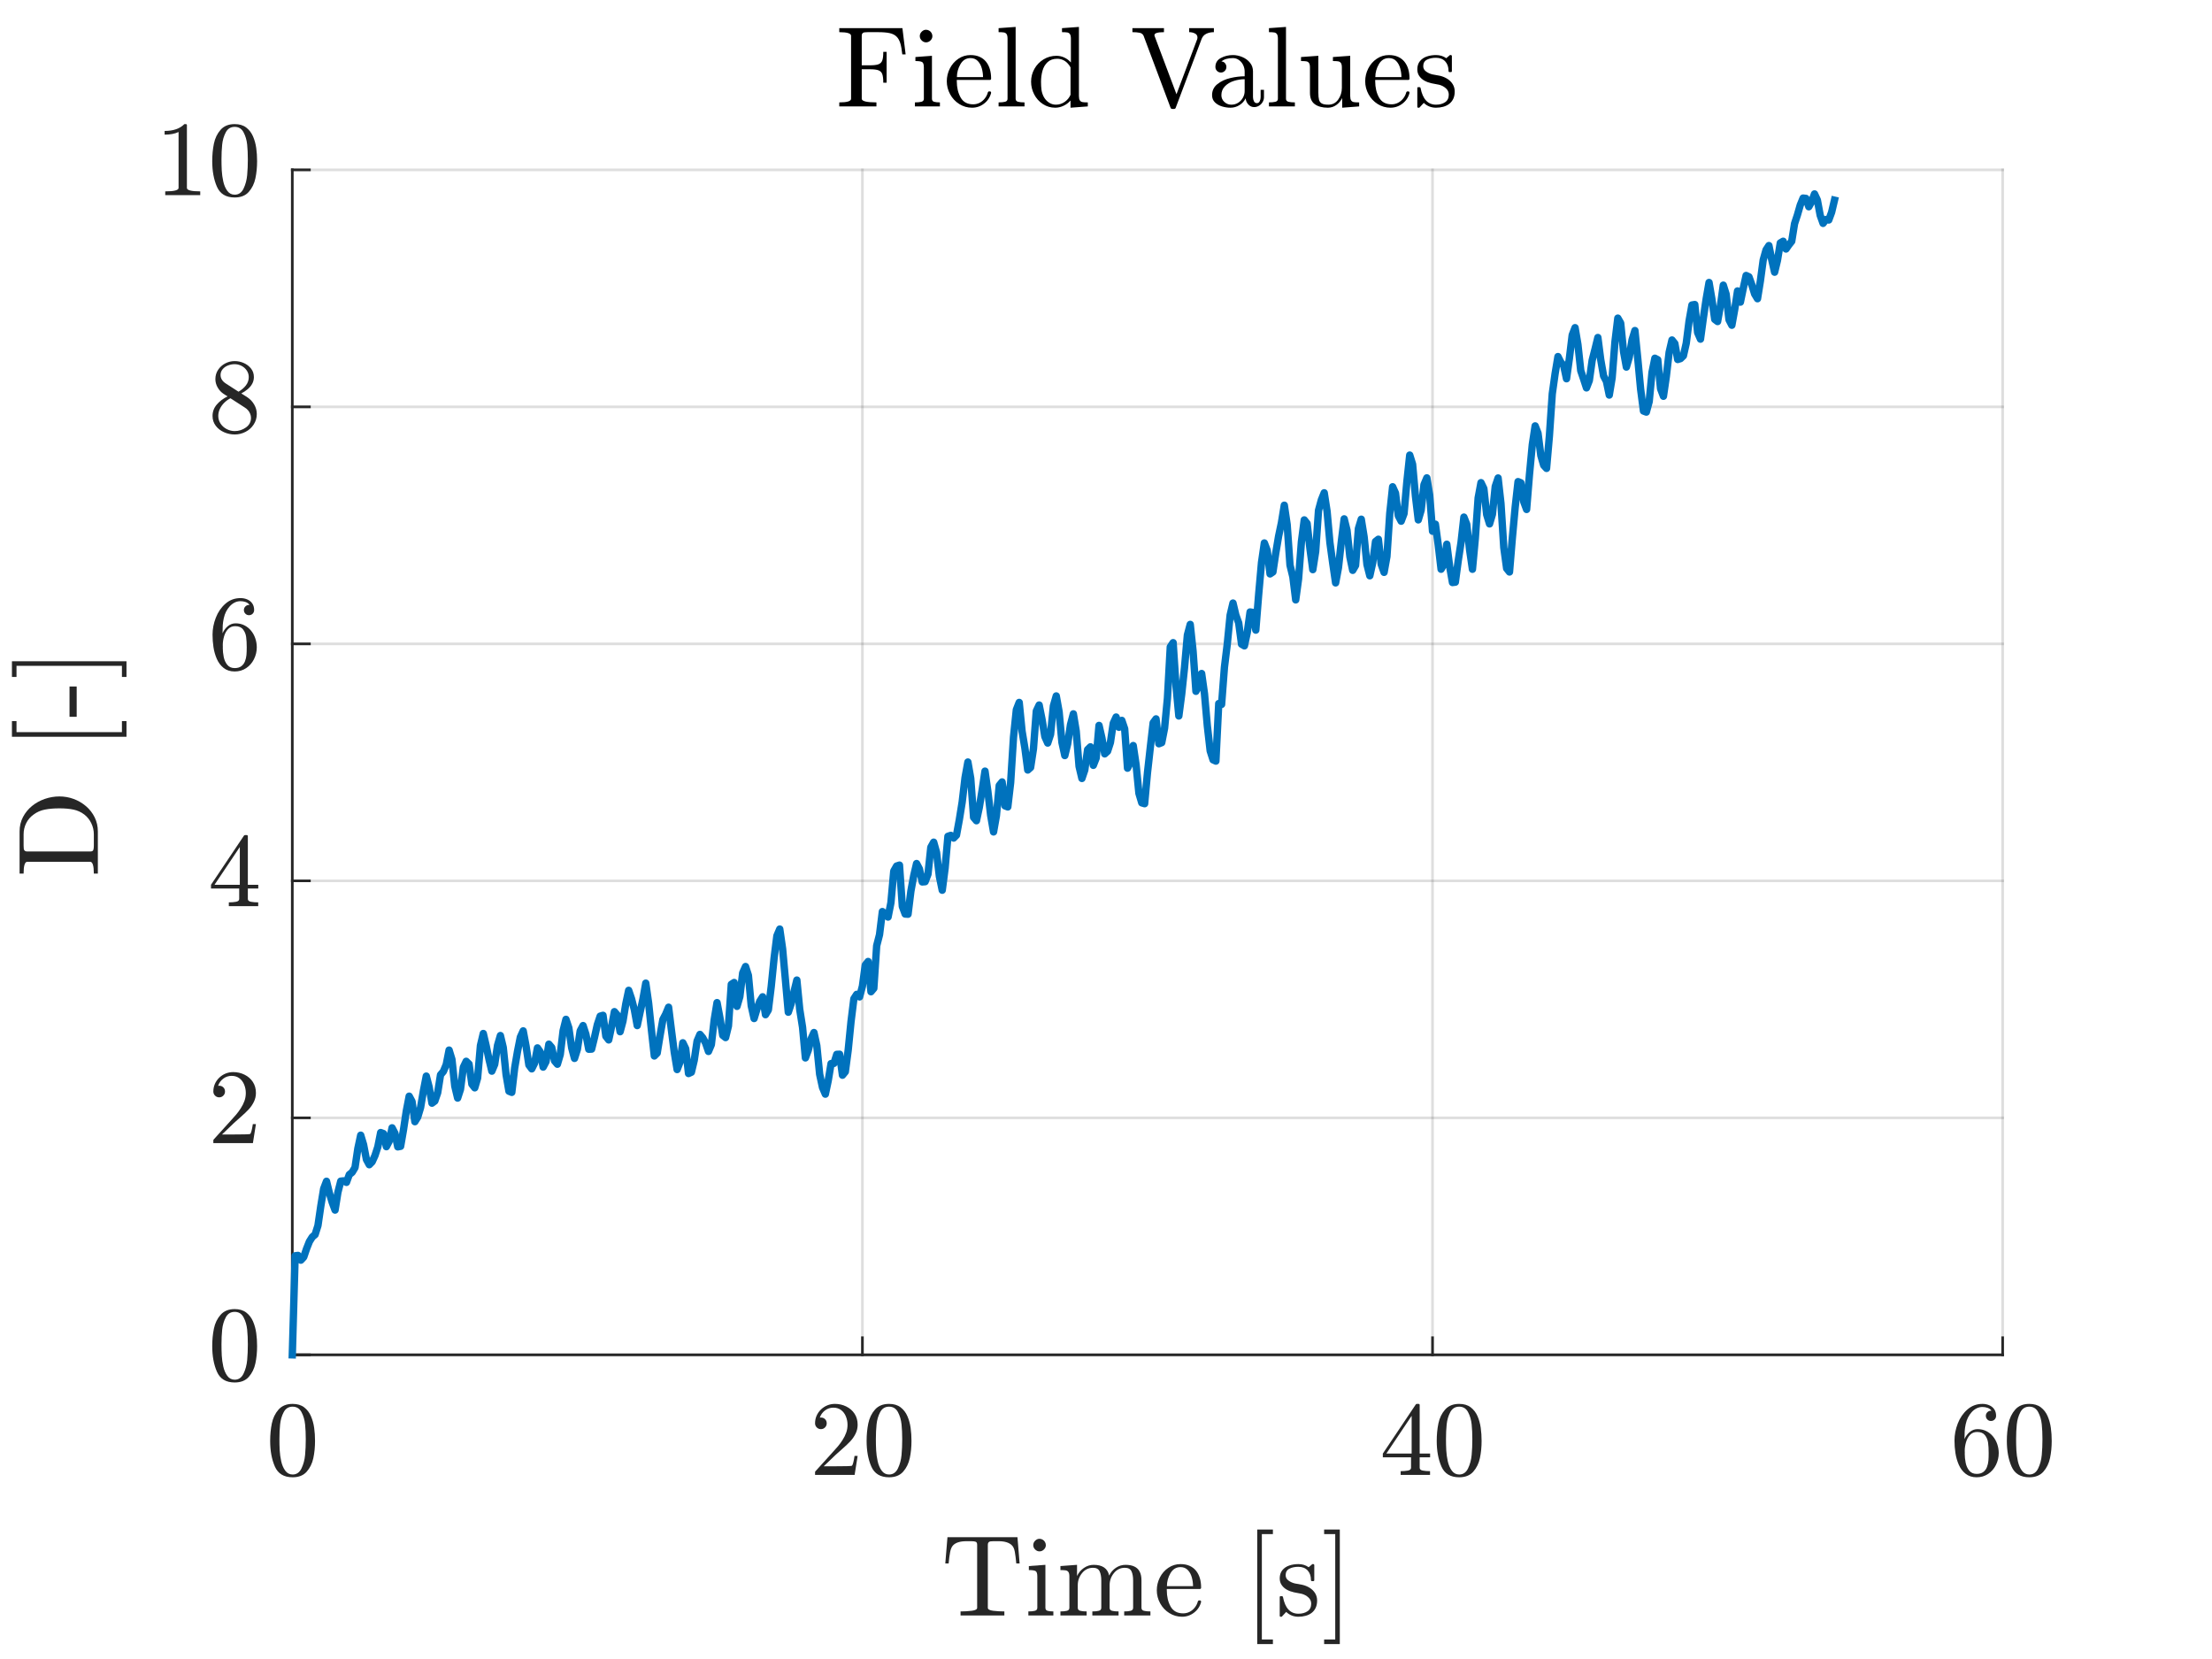 <?xml version="1.0"?>
<!DOCTYPE svg PUBLIC '-//W3C//DTD SVG 1.0//EN'
          'http://www.w3.org/TR/2001/REC-SVG-20010904/DTD/svg10.dtd'>
<svg xmlns:xlink="http://www.w3.org/1999/xlink" style="fill-opacity:1; color-rendering:auto; color-interpolation:auto; text-rendering:auto; stroke:black; stroke-linecap:square; stroke-miterlimit:10; shape-rendering:auto; stroke-opacity:1; fill:black; stroke-dasharray:none; font-weight:normal; stroke-width:1; font-family:'Dialog'; font-style:normal; stroke-linejoin:miter; font-size:12px; stroke-dashoffset:0; image-rendering:auto;" width="560" height="420" xmlns="http://www.w3.org/2000/svg"
><rect width="100%" height="100%" fill="#808080" stroke="none"/><!--Generated by the Batik Graphics2D SVG Generator--><defs id="genericDefs"
  /><g
  ><defs id="defs1"
    ><clipPath clipPathUnits="userSpaceOnUse" id="clipPath1"
      ><path d="M0 0 L560 0 L560 420 L0 420 L0 0 Z"
      /></clipPath
    ></defs
    ><g style="fill:white; stroke:white;"
    ><rect x="0" y="0" width="560" style="clip-path:url(#clipPath1); stroke:none;" height="420"
    /></g
    ><g style="fill:white; text-rendering:optimizeSpeed; color-rendering:optimizeSpeed; image-rendering:optimizeSpeed; shape-rendering:crispEdges; stroke:white; color-interpolation:sRGB;"
    ><rect x="0" width="560" height="420" y="0" style="stroke:none;"
      /><path style="stroke:none;" d="M74 343 L507 343 L507 43 L74 43 Z"
    /></g
    ><g style="stroke-linecap:butt; fill-opacity:0.149; fill:rgb(38,38,38); text-rendering:geometricPrecision; image-rendering:optimizeQuality; color-rendering:optimizeQuality; stroke-linejoin:round; stroke:rgb(38,38,38); color-interpolation:linearRGB; stroke-width:0.667; stroke-opacity:0.149;"
    ><line y2="43" style="fill:none;" x1="74" x2="74" y1="343"
      /><line y2="43" style="fill:none;" x1="218.333" x2="218.333" y1="343"
      /><line y2="43" style="fill:none;" x1="362.667" x2="362.667" y1="343"
      /><line y2="43" style="fill:none;" x1="507" x2="507" y1="343"
      /><line y2="343" style="fill:none;" x1="507" x2="74" y1="343"
      /><line y2="283" style="fill:none;" x1="507" x2="74" y1="283"
      /><line y2="223" style="fill:none;" x1="507" x2="74" y1="223"
      /><line y2="163" style="fill:none;" x1="507" x2="74" y1="163"
      /><line y2="103" style="fill:none;" x1="507" x2="74" y1="103"
      /><line y2="43" style="fill:none;" x1="507" x2="74" y1="43"
      /><line x1="74" x2="507" y1="343" style="stroke-linecap:square; fill-opacity:1; fill:none; stroke-opacity:1;" y2="343"
      /><line x1="74" x2="74" y1="343" style="stroke-linecap:square; fill-opacity:1; fill:none; stroke-opacity:1;" y2="338.67"
      /><line x1="218.333" x2="218.333" y1="343" style="stroke-linecap:square; fill-opacity:1; fill:none; stroke-opacity:1;" y2="338.67"
      /><line x1="362.667" x2="362.667" y1="343" style="stroke-linecap:square; fill-opacity:1; fill:none; stroke-opacity:1;" y2="338.67"
      /><line x1="507" x2="507" y1="343" style="stroke-linecap:square; fill-opacity:1; fill:none; stroke-opacity:1;" y2="338.67"
    /></g
    ><g transform="translate(74,351)" style="font-size:26.667px; fill:rgb(38,38,38); text-rendering:geometricPrecision; image-rendering:optimizeQuality; color-rendering:optimizeQuality; font-family:'mwa_cmr10'; stroke:rgb(38,38,38); color-interpolation:linearRGB;"
    ><path style="stroke:none;" d="M0.083 22.994 Q-3.229 22.994 -4.417 20.267 Q-5.604 17.541 -5.604 13.79 Q-5.604 11.447 -5.182 9.377 Q-4.76 7.306 -3.487 5.861 Q-2.213 4.415 0.083 4.415 Q1.865 4.415 2.997 5.283 Q4.13 6.15 4.724 7.533 Q5.318 8.915 5.537 10.486 Q5.755 12.056 5.755 13.79 Q5.755 16.119 5.325 18.142 Q4.896 20.166 3.646 21.58 Q2.396 22.994 0.083 22.994 ZM0.083 22.291 Q1.583 22.291 2.325 20.752 Q3.068 19.212 3.24 17.337 Q3.412 15.462 3.412 13.353 Q3.412 11.322 3.24 9.611 Q3.068 7.9 2.333 6.509 Q1.599 5.119 0.083 5.119 Q-1.448 5.119 -2.182 6.517 Q-2.917 7.915 -3.088 9.619 Q-3.26 11.322 -3.26 13.353 Q-3.26 14.853 -3.19 16.189 Q-3.12 17.525 -2.807 18.939 Q-2.495 20.353 -1.784 21.322 Q-1.073 22.291 0.083 22.291 Z"
    /></g
    ><g transform="translate(218.333,351)" style="font-size:26.667px; fill:rgb(38,38,38); text-rendering:geometricPrecision; image-rendering:optimizeQuality; color-rendering:optimizeQuality; font-family:'mwa_cmr10'; stroke:rgb(38,38,38); color-interpolation:linearRGB;"
    ><path style="stroke:none;" d="M-11.99 22.4 L-11.99 21.681 Q-11.99 21.603 -11.943 21.525 L-7.74 16.884 Q-6.787 15.853 -6.201 15.158 Q-5.615 14.462 -5.029 13.556 Q-4.443 12.65 -4.107 11.705 Q-3.771 10.759 -3.771 9.697 Q-3.771 8.603 -4.185 7.587 Q-4.599 6.572 -5.404 5.97 Q-6.208 5.369 -7.365 5.369 Q-8.537 5.369 -9.474 6.072 Q-10.412 6.775 -10.787 7.9 Q-10.677 7.869 -10.505 7.869 Q-9.896 7.869 -9.466 8.275 Q-9.037 8.681 -9.037 9.337 Q-9.037 9.947 -9.466 10.377 Q-9.896 10.806 -10.505 10.806 Q-11.13 10.806 -11.56 10.369 Q-11.99 9.931 -11.99 9.337 Q-11.99 8.322 -11.607 7.431 Q-11.224 6.54 -10.505 5.845 Q-9.787 5.15 -8.88 4.783 Q-7.974 4.415 -6.958 4.415 Q-5.427 4.415 -4.091 5.072 Q-2.755 5.728 -1.982 6.915 Q-1.208 8.103 -1.208 9.697 Q-1.208 10.884 -1.724 11.939 Q-2.24 12.994 -3.037 13.853 Q-3.833 14.712 -5.091 15.806 Q-6.349 16.9 -6.74 17.275 L-9.802 20.212 L-7.208 20.212 Q-5.287 20.212 -4.005 20.181 Q-2.724 20.15 -2.646 20.072 Q-2.318 19.744 -1.99 17.587 L-1.208 17.587 L-1.974 22.4 L-11.99 22.4 Z"
      /><path style="stroke:none;" d="M6.75 22.994 Q3.438 22.994 2.25 20.267 Q1.062 17.541 1.062 13.79 Q1.062 11.447 1.484 9.377 Q1.906 7.306 3.18 5.861 Q4.453 4.415 6.75 4.415 Q8.531 4.415 9.664 5.283 Q10.797 6.15 11.391 7.533 Q11.984 8.915 12.203 10.486 Q12.422 12.056 12.422 13.79 Q12.422 16.119 11.992 18.142 Q11.562 20.166 10.312 21.58 Q9.062 22.994 6.75 22.994 ZM6.75 22.291 Q8.25 22.291 8.992 20.752 Q9.734 19.212 9.906 17.337 Q10.078 15.462 10.078 13.353 Q10.078 11.322 9.906 9.611 Q9.734 7.9 9 6.509 Q8.266 5.119 6.75 5.119 Q5.219 5.119 4.484 6.517 Q3.75 7.915 3.578 9.619 Q3.406 11.322 3.406 13.353 Q3.406 14.853 3.477 16.189 Q3.547 17.525 3.859 18.939 Q4.172 20.353 4.883 21.322 Q5.594 22.291 6.75 22.291 Z"
    /></g
    ><g transform="translate(362.667,351)" style="font-size:26.667px; fill:rgb(38,38,38); text-rendering:geometricPrecision; image-rendering:optimizeQuality; color-rendering:optimizeQuality; font-family:'mwa_cmr10'; stroke:rgb(38,38,38); color-interpolation:linearRGB;"
    ><path style="stroke:none;" d="M-12.583 17.947 L-12.583 16.994 L-4.24 4.556 Q-4.146 4.415 -3.958 4.415 L-3.568 4.415 Q-3.255 4.415 -3.255 4.728 L-3.255 16.994 L-0.615 16.994 L-0.615 17.947 L-3.255 17.947 L-3.255 20.587 Q-3.255 21.15 -2.466 21.298 Q-1.677 21.447 -0.63 21.447 L-0.63 22.4 L-8.068 22.4 L-8.068 21.447 Q-7.037 21.447 -6.24 21.298 Q-5.443 21.15 -5.443 20.587 L-5.443 17.947 L-12.583 17.947 ZM-11.693 16.994 L-5.287 16.994 L-5.287 7.431 L-11.693 16.994 Z"
      /><path style="stroke:none;" d="M6.75 22.994 Q3.438 22.994 2.25 20.267 Q1.062 17.541 1.062 13.79 Q1.062 11.447 1.484 9.377 Q1.906 7.306 3.18 5.861 Q4.453 4.415 6.75 4.415 Q8.531 4.415 9.664 5.283 Q10.797 6.15 11.391 7.533 Q11.984 8.915 12.203 10.486 Q12.422 12.056 12.422 13.79 Q12.422 16.119 11.992 18.142 Q11.562 20.166 10.312 21.58 Q9.062 22.994 6.75 22.994 ZM6.75 22.291 Q8.25 22.291 8.992 20.752 Q9.734 19.212 9.906 17.337 Q10.078 15.462 10.078 13.353 Q10.078 11.322 9.906 9.611 Q9.734 7.9 9 6.509 Q8.266 5.119 6.75 5.119 Q5.219 5.119 4.484 6.517 Q3.75 7.915 3.578 9.619 Q3.406 11.322 3.406 13.353 Q3.406 14.853 3.477 16.189 Q3.547 17.525 3.859 18.939 Q4.172 20.353 4.883 21.322 Q5.594 22.291 6.75 22.291 Z"
    /></g
    ><g transform="translate(507,351)" style="font-size:26.667px; fill:rgb(38,38,38); text-rendering:geometricPrecision; image-rendering:optimizeQuality; color-rendering:optimizeQuality; font-family:'mwa_cmr10'; stroke:rgb(38,38,38); color-interpolation:linearRGB;"
    ><path style="stroke:none;" d="M-6.583 22.994 Q-8.255 22.994 -9.38 22.103 Q-10.505 21.212 -11.115 19.798 Q-11.724 18.384 -11.958 16.83 Q-12.193 15.275 -12.193 13.665 Q-12.193 11.54 -11.365 9.392 Q-10.537 7.244 -8.919 5.83 Q-7.302 4.415 -5.099 4.415 Q-4.177 4.415 -3.372 4.767 Q-2.568 5.119 -2.115 5.798 Q-1.661 6.478 -1.661 7.431 Q-1.661 7.994 -2.037 8.369 Q-2.412 8.744 -2.974 8.744 Q-3.505 8.744 -3.88 8.361 Q-4.255 7.978 -4.255 7.431 Q-4.255 6.915 -3.88 6.533 Q-3.505 6.15 -2.974 6.15 L-2.833 6.15 Q-3.162 5.65 -3.794 5.423 Q-4.427 5.197 -5.099 5.197 Q-5.912 5.197 -6.607 5.548 Q-7.302 5.9 -7.849 6.509 Q-8.396 7.119 -8.771 7.853 Q-9.146 8.587 -9.349 9.525 Q-9.552 10.462 -9.607 11.275 Q-9.662 12.087 -9.662 13.322 Q-9.177 12.228 -8.31 11.517 Q-7.443 10.806 -6.349 10.806 Q-5.146 10.806 -4.154 11.298 Q-3.162 11.79 -2.451 12.65 Q-1.74 13.509 -1.365 14.619 Q-0.99 15.728 -0.99 16.869 Q-0.99 18.447 -1.701 19.877 Q-2.412 21.306 -3.685 22.15 Q-4.958 22.994 -6.583 22.994 ZM-6.583 22.134 Q-5.537 22.134 -4.904 21.658 Q-4.271 21.181 -3.974 20.4 Q-3.677 19.619 -3.607 18.822 Q-3.537 18.025 -3.537 16.869 Q-3.537 15.337 -3.685 14.252 Q-3.833 13.165 -4.474 12.345 Q-5.115 11.525 -6.458 11.525 Q-7.552 11.525 -8.255 12.259 Q-8.958 12.994 -9.279 14.127 Q-9.599 15.259 -9.599 16.291 Q-9.599 16.65 -9.583 16.837 Q-9.583 16.869 -9.583 16.9 Q-9.583 16.931 -9.599 16.962 Q-9.599 18.134 -9.365 19.314 Q-9.13 20.494 -8.458 21.314 Q-7.787 22.134 -6.583 22.134 Z"
      /><path style="stroke:none;" d="M6.75 22.994 Q3.438 22.994 2.25 20.267 Q1.062 17.541 1.062 13.79 Q1.062 11.447 1.484 9.377 Q1.906 7.306 3.18 5.861 Q4.453 4.415 6.75 4.415 Q8.531 4.415 9.664 5.283 Q10.797 6.15 11.391 7.533 Q11.984 8.915 12.203 10.486 Q12.422 12.056 12.422 13.79 Q12.422 16.119 11.992 18.142 Q11.562 20.166 10.312 21.58 Q9.062 22.994 6.75 22.994 ZM6.75 22.291 Q8.25 22.291 8.992 20.752 Q9.734 19.212 9.906 17.337 Q10.078 15.462 10.078 13.353 Q10.078 11.322 9.906 9.611 Q9.734 7.9 9 6.509 Q8.266 5.119 6.75 5.119 Q5.219 5.119 4.484 6.517 Q3.75 7.915 3.578 9.619 Q3.406 11.322 3.406 13.353 Q3.406 14.853 3.477 16.189 Q3.547 17.525 3.859 18.939 Q4.172 20.353 4.883 21.322 Q5.594 22.291 6.75 22.291 Z"
    /></g
    ><g transform="translate(290.5,384.333)" style="font-size:29.333px; fill:rgb(38,38,38); text-rendering:geometricPrecision; image-rendering:optimizeQuality; color-rendering:optimizeQuality; font-family:'mwa_cmr10'; stroke:rgb(38,38,38); color-interpolation:linearRGB;"
    ><path style="stroke:none;" d="M-47.323 24.64 L-47.323 23.624 Q-45.87 23.624 -44.495 23.46 Q-43.12 23.296 -43.12 22.702 L-43.12 6.765 Q-43.12 6.14 -43.472 5.992 Q-43.823 5.843 -44.605 5.843 L-45.808 5.843 Q-48.214 5.843 -49.214 6.89 Q-49.73 7.421 -49.956 8.577 Q-50.183 9.734 -50.339 11.468 L-51.183 11.468 L-50.636 4.827 L-32.917 4.827 L-32.37 11.468 L-33.214 11.468 Q-33.386 9.609 -33.589 8.507 Q-33.792 7.405 -34.323 6.89 Q-35.355 5.843 -37.73 5.843 L-38.948 5.843 Q-39.464 5.843 -39.761 5.89 Q-40.058 5.937 -40.237 6.14 Q-40.417 6.343 -40.417 6.765 L-40.417 22.702 Q-40.417 23.296 -39.042 23.46 Q-37.667 23.624 -36.23 23.624 L-36.23 24.64 L-47.323 24.64 Z"
      /><path style="stroke:none;" d="M-30.154 24.64 L-30.154 23.624 Q-29.154 23.624 -28.521 23.468 Q-27.888 23.312 -27.888 22.702 L-27.888 14.78 Q-27.888 13.671 -28.318 13.413 Q-28.748 13.155 -30.029 13.155 L-30.029 12.14 L-25.841 11.827 L-25.841 22.702 Q-25.841 23.312 -25.294 23.468 Q-24.748 23.624 -23.826 23.624 L-23.826 24.64 L-30.154 24.64 ZM-28.919 6.843 Q-28.919 6.202 -28.435 5.718 Q-27.951 5.234 -27.341 5.234 Q-26.919 5.234 -26.537 5.452 Q-26.154 5.671 -25.943 6.054 Q-25.732 6.437 -25.732 6.843 Q-25.732 7.468 -26.216 7.945 Q-26.701 8.421 -27.341 8.421 Q-27.951 8.421 -28.435 7.945 Q-28.919 7.468 -28.919 6.843 Z"
      /><path style="stroke:none;" d="M-22.037 24.64 L-22.037 23.624 Q-21.037 23.624 -20.404 23.468 Q-19.771 23.312 -19.771 22.702 L-19.771 14.78 Q-19.771 13.999 -20.006 13.655 Q-20.24 13.312 -20.678 13.234 Q-21.115 13.155 -22.037 13.155 L-22.037 12.14 L-17.834 11.827 L-17.834 14.655 Q-17.24 13.405 -16.099 12.617 Q-14.959 11.827 -13.615 11.827 Q-10.287 11.827 -9.693 14.546 Q-9.115 13.327 -7.998 12.577 Q-6.881 11.827 -5.553 11.827 Q-4.24 11.827 -3.334 12.249 Q-2.428 12.671 -1.974 13.546 Q-1.521 14.421 -1.521 15.734 L-1.521 22.702 Q-1.521 23.312 -0.881 23.468 Q-0.24 23.624 0.744 23.624 L0.744 24.64 L-5.896 24.64 L-5.896 23.624 Q-4.912 23.624 -4.271 23.468 Q-3.631 23.312 -3.631 22.702 L-3.631 15.812 Q-3.631 14.359 -4.045 13.468 Q-4.459 12.577 -5.74 12.577 Q-7.412 12.577 -8.498 13.921 Q-9.584 15.265 -9.584 16.984 L-9.584 22.702 Q-9.584 23.312 -8.951 23.468 Q-8.318 23.624 -7.318 23.624 L-7.318 24.64 L-13.959 24.64 L-13.959 23.624 Q-12.974 23.624 -12.334 23.468 Q-11.693 23.312 -11.693 22.702 L-11.693 15.812 Q-11.693 14.405 -12.107 13.492 Q-12.521 12.577 -13.787 12.577 Q-15.474 12.577 -16.56 13.921 Q-17.646 15.265 -17.646 16.984 L-17.646 22.702 Q-17.646 23.312 -17.006 23.468 Q-16.365 23.624 -15.396 23.624 L-15.396 24.64 L-22.037 24.64 Z"
      /><path style="stroke:none;" d="M8.767 24.968 Q7.001 24.968 5.525 24.038 Q4.048 23.109 3.204 21.562 Q2.361 20.015 2.361 18.28 Q2.361 16.577 3.126 15.054 Q3.892 13.53 5.275 12.585 Q6.658 11.64 8.361 11.64 Q9.689 11.64 10.673 12.085 Q11.658 12.53 12.298 13.327 Q12.939 14.124 13.259 15.195 Q13.579 16.265 13.579 17.562 Q13.579 17.937 13.283 17.937 L4.892 17.937 L4.892 18.249 Q4.892 20.655 5.861 22.382 Q6.83 24.109 9.033 24.109 Q9.923 24.109 10.681 23.718 Q11.439 23.327 11.993 22.616 Q12.548 21.905 12.751 21.093 Q12.783 20.999 12.861 20.921 Q12.939 20.843 13.033 20.843 L13.283 20.843 Q13.579 20.843 13.579 21.218 Q13.173 22.859 11.814 23.913 Q10.454 24.968 8.767 24.968 ZM4.923 17.218 L11.533 17.218 Q11.533 16.124 11.228 15.007 Q10.923 13.89 10.212 13.148 Q9.501 12.405 8.361 12.405 Q6.72 12.405 5.822 13.945 Q4.923 15.484 4.923 17.218 Z"
      /><path style="stroke:none;" d="M27.785 31.89 L27.785 2.89 L31.754 2.89 L31.754 4.046 L28.957 4.046 L28.957 30.734 L31.754 30.734 L31.754 31.89 L27.785 31.89 Z"
      /><path style="stroke:none;" d="M33.48 24.718 L33.48 19.999 Q33.48 19.765 33.73 19.765 L34.089 19.765 Q34.246 19.765 34.308 19.999 Q35.121 24.202 38.214 24.202 Q39.589 24.202 40.519 23.577 Q41.449 22.952 41.449 21.655 Q41.449 20.718 40.722 20.062 Q39.996 19.405 39.011 19.155 L37.074 18.78 Q36.089 18.562 35.292 18.124 Q34.496 17.687 33.988 16.96 Q33.48 16.234 33.48 15.265 Q33.48 13.984 34.152 13.171 Q34.824 12.359 35.894 11.999 Q36.964 11.64 38.214 11.64 Q39.699 11.64 40.808 12.437 L41.652 11.718 Q41.652 11.64 41.792 11.64 L41.996 11.64 Q42.089 11.64 42.16 11.718 Q42.23 11.796 42.23 11.874 L42.23 15.671 Q42.23 15.952 41.996 15.952 L41.652 15.952 Q41.386 15.952 41.386 15.671 Q41.386 14.155 40.542 13.242 Q39.699 12.327 38.183 12.327 Q36.886 12.327 35.933 12.804 Q34.98 13.28 34.98 14.452 Q34.98 15.265 35.667 15.78 Q36.355 16.296 37.277 16.53 L39.23 16.89 Q40.23 17.124 41.089 17.663 Q41.949 18.202 42.449 19.023 Q42.949 19.843 42.949 20.874 Q42.949 21.921 42.589 22.695 Q42.23 23.468 41.581 23.976 Q40.933 24.484 40.058 24.726 Q39.183 24.968 38.214 24.968 Q36.402 24.968 35.121 23.749 L34.058 24.89 Q34.058 24.968 33.902 24.968 L33.73 24.968 Q33.48 24.968 33.48 24.718 Z"
      /><path style="stroke:none;" d="M44.722 31.89 L44.722 30.734 L47.535 30.734 L47.535 4.046 L44.722 4.046 L44.722 2.89 L48.691 2.89 L48.691 31.89 L44.722 31.89 Z"
    /></g
    ><g style="fill:rgb(38,38,38); text-rendering:geometricPrecision; image-rendering:optimizeQuality; color-rendering:optimizeQuality; stroke-linejoin:round; stroke:rgb(38,38,38); color-interpolation:linearRGB; stroke-width:0.667;"
    ><line y2="43" style="fill:none;" x1="74" x2="74" y1="343"
      /><line y2="343" style="fill:none;" x1="74" x2="78.33" y1="343"
      /><line y2="283" style="fill:none;" x1="74" x2="78.33" y1="283"
      /><line y2="223" style="fill:none;" x1="74" x2="78.33" y1="223"
      /><line y2="163" style="fill:none;" x1="74" x2="78.33" y1="163"
      /><line y2="103" style="fill:none;" x1="74" x2="78.33" y1="103"
      /><line y2="43" style="fill:none;" x1="74" x2="78.33" y1="43"
    /></g
    ><g transform="translate(66,343)" style="font-size:26.667px; fill:rgb(38,38,38); text-rendering:geometricPrecision; image-rendering:optimizeQuality; color-rendering:optimizeQuality; font-family:'mwa_cmr10'; stroke:rgb(38,38,38); color-interpolation:linearRGB;"
    ><path style="stroke:none;" d="M-6.583 6.994 Q-9.896 6.994 -11.083 4.267 Q-12.271 1.54 -12.271 -2.209 Q-12.271 -4.553 -11.849 -6.623 Q-11.427 -8.694 -10.154 -10.139 Q-8.88 -11.585 -6.583 -11.585 Q-4.802 -11.585 -3.669 -10.717 Q-2.537 -9.85 -1.943 -8.467 Q-1.349 -7.085 -1.13 -5.514 Q-0.911 -3.944 -0.911 -2.209 Q-0.911 0.119 -1.341 2.142 Q-1.771 4.165 -3.021 5.58 Q-4.271 6.994 -6.583 6.994 ZM-6.583 6.29 Q-5.083 6.29 -4.341 4.752 Q-3.599 3.212 -3.427 1.337 Q-3.255 -0.538 -3.255 -2.647 Q-3.255 -4.678 -3.427 -6.389 Q-3.599 -8.1 -4.333 -9.491 Q-5.068 -10.881 -6.583 -10.881 Q-8.115 -10.881 -8.849 -9.483 Q-9.583 -8.085 -9.755 -6.381 Q-9.927 -4.678 -9.927 -2.647 Q-9.927 -1.147 -9.857 0.189 Q-9.787 1.525 -9.474 2.939 Q-9.162 4.353 -8.451 5.322 Q-7.74 6.29 -6.583 6.29 Z"
    /></g
    ><g transform="translate(66,283)" style="font-size:26.667px; fill:rgb(38,38,38); text-rendering:geometricPrecision; image-rendering:optimizeQuality; color-rendering:optimizeQuality; font-family:'mwa_cmr10'; stroke:rgb(38,38,38); color-interpolation:linearRGB;"
    ><path style="stroke:none;" d="M-11.99 6.4 L-11.99 5.681 Q-11.99 5.603 -11.943 5.525 L-7.74 0.884 Q-6.787 -0.147 -6.201 -0.842 Q-5.615 -1.538 -5.029 -2.444 Q-4.443 -3.35 -4.107 -4.295 Q-3.771 -5.241 -3.771 -6.303 Q-3.771 -7.397 -4.185 -8.413 Q-4.599 -9.428 -5.404 -10.03 Q-6.208 -10.631 -7.365 -10.631 Q-8.537 -10.631 -9.474 -9.928 Q-10.412 -9.225 -10.787 -8.1 Q-10.677 -8.131 -10.505 -8.131 Q-9.896 -8.131 -9.466 -7.725 Q-9.037 -7.319 -9.037 -6.663 Q-9.037 -6.053 -9.466 -5.623 Q-9.896 -5.194 -10.505 -5.194 Q-11.13 -5.194 -11.56 -5.631 Q-11.99 -6.069 -11.99 -6.663 Q-11.99 -7.678 -11.607 -8.569 Q-11.224 -9.46 -10.505 -10.155 Q-9.787 -10.85 -8.88 -11.217 Q-7.974 -11.585 -6.958 -11.585 Q-5.427 -11.585 -4.091 -10.928 Q-2.755 -10.272 -1.982 -9.085 Q-1.208 -7.897 -1.208 -6.303 Q-1.208 -5.116 -1.724 -4.061 Q-2.24 -3.006 -3.037 -2.147 Q-3.833 -1.288 -5.091 -0.194 Q-6.349 0.9 -6.74 1.275 L-9.802 4.212 L-7.208 4.212 Q-5.287 4.212 -4.005 4.181 Q-2.724 4.15 -2.646 4.072 Q-2.318 3.744 -1.99 1.587 L-1.208 1.587 L-1.974 6.4 L-11.99 6.4 Z"
    /></g
    ><g transform="translate(66,223)" style="font-size:26.667px; fill:rgb(38,38,38); text-rendering:geometricPrecision; image-rendering:optimizeQuality; color-rendering:optimizeQuality; font-family:'mwa_cmr10'; stroke:rgb(38,38,38); color-interpolation:linearRGB;"
    ><path style="stroke:none;" d="M-12.583 1.947 L-12.583 0.994 L-4.24 -11.444 Q-4.146 -11.585 -3.958 -11.585 L-3.568 -11.585 Q-3.255 -11.585 -3.255 -11.272 L-3.255 0.994 L-0.615 0.994 L-0.615 1.947 L-3.255 1.947 L-3.255 4.587 Q-3.255 5.15 -2.466 5.298 Q-1.677 5.447 -0.63 5.447 L-0.63 6.4 L-8.068 6.4 L-8.068 5.447 Q-7.037 5.447 -6.24 5.298 Q-5.443 5.15 -5.443 4.587 L-5.443 1.947 L-12.583 1.947 ZM-11.693 0.994 L-5.287 0.994 L-5.287 -8.569 L-11.693 0.994 Z"
    /></g
    ><g transform="translate(66,163)" style="font-size:26.667px; fill:rgb(38,38,38); text-rendering:geometricPrecision; image-rendering:optimizeQuality; color-rendering:optimizeQuality; font-family:'mwa_cmr10'; stroke:rgb(38,38,38); color-interpolation:linearRGB;"
    ><path style="stroke:none;" d="M-6.583 6.994 Q-8.255 6.994 -9.38 6.103 Q-10.505 5.212 -11.115 3.798 Q-11.724 2.384 -11.958 0.83 Q-12.193 -0.725 -12.193 -2.334 Q-12.193 -4.46 -11.365 -6.608 Q-10.537 -8.756 -8.919 -10.17 Q-7.302 -11.585 -5.099 -11.585 Q-4.177 -11.585 -3.372 -11.233 Q-2.568 -10.881 -2.115 -10.202 Q-1.661 -9.522 -1.661 -8.569 Q-1.661 -8.006 -2.037 -7.631 Q-2.412 -7.256 -2.974 -7.256 Q-3.505 -7.256 -3.88 -7.639 Q-4.255 -8.022 -4.255 -8.569 Q-4.255 -9.085 -3.88 -9.467 Q-3.505 -9.85 -2.974 -9.85 L-2.833 -9.85 Q-3.162 -10.35 -3.794 -10.577 Q-4.427 -10.803 -5.099 -10.803 Q-5.912 -10.803 -6.607 -10.452 Q-7.302 -10.1 -7.849 -9.491 Q-8.396 -8.881 -8.771 -8.147 Q-9.146 -7.413 -9.349 -6.475 Q-9.552 -5.538 -9.607 -4.725 Q-9.662 -3.913 -9.662 -2.678 Q-9.177 -3.772 -8.31 -4.483 Q-7.443 -5.194 -6.349 -5.194 Q-5.146 -5.194 -4.154 -4.702 Q-3.162 -4.21 -2.451 -3.35 Q-1.74 -2.491 -1.365 -1.381 Q-0.99 -0.272 -0.99 0.869 Q-0.99 2.447 -1.701 3.877 Q-2.412 5.306 -3.685 6.15 Q-4.958 6.994 -6.583 6.994 ZM-6.583 6.134 Q-5.537 6.134 -4.904 5.658 Q-4.271 5.181 -3.974 4.4 Q-3.677 3.619 -3.607 2.822 Q-3.537 2.025 -3.537 0.869 Q-3.537 -0.663 -3.685 -1.748 Q-3.833 -2.834 -4.474 -3.655 Q-5.115 -4.475 -6.458 -4.475 Q-7.552 -4.475 -8.255 -3.741 Q-8.958 -3.006 -9.279 -1.873 Q-9.599 -0.741 -9.599 0.29 Q-9.599 0.65 -9.583 0.837 Q-9.583 0.869 -9.583 0.9 Q-9.583 0.931 -9.599 0.962 Q-9.599 2.134 -9.365 3.314 Q-9.13 4.494 -8.458 5.314 Q-7.787 6.134 -6.583 6.134 Z"
    /></g
    ><g transform="translate(66,103)" style="font-size:26.667px; fill:rgb(38,38,38); text-rendering:geometricPrecision; image-rendering:optimizeQuality; color-rendering:optimizeQuality; font-family:'mwa_cmr10'; stroke:rgb(38,38,38); color-interpolation:linearRGB;"
    ><path style="stroke:none;" d="M-12.193 2.306 Q-12.193 0.681 -11.13 -0.569 Q-10.068 -1.819 -8.396 -2.647 L-9.396 -3.288 Q-10.318 -3.897 -10.896 -4.905 Q-11.474 -5.913 -11.474 -7.022 Q-11.474 -8.319 -10.794 -9.358 Q-10.115 -10.397 -8.99 -10.991 Q-7.865 -11.585 -6.583 -11.585 Q-5.38 -11.585 -4.271 -11.092 Q-3.162 -10.6 -2.443 -9.694 Q-1.724 -8.788 -1.724 -7.538 Q-1.724 -6.631 -2.146 -5.85 Q-2.568 -5.069 -3.318 -4.452 Q-4.068 -3.834 -4.912 -3.397 L-3.365 -2.413 Q-2.302 -1.71 -1.646 -0.577 Q-0.99 0.556 -0.99 1.806 Q-0.99 3.275 -1.779 4.478 Q-2.568 5.681 -3.857 6.337 Q-5.146 6.994 -6.583 6.994 Q-7.974 6.994 -9.279 6.423 Q-10.583 5.853 -11.388 4.783 Q-12.193 3.712 -12.193 2.306 ZM-10.74 2.306 Q-10.74 3.369 -10.154 4.252 Q-9.568 5.134 -8.599 5.634 Q-7.63 6.134 -6.583 6.134 Q-5.021 6.134 -3.74 5.22 Q-2.458 4.306 -2.458 2.791 Q-2.458 2.275 -2.662 1.767 Q-2.865 1.259 -3.224 0.845 Q-3.583 0.431 -4.037 0.166 L-7.662 -2.178 Q-8.505 -1.741 -9.208 -1.053 Q-9.912 -0.366 -10.326 0.494 Q-10.74 1.353 -10.74 2.306 ZM-8.88 -5.944 L-5.615 -3.834 Q-4.474 -4.491 -3.747 -5.428 Q-3.021 -6.366 -3.021 -7.538 Q-3.021 -8.444 -3.529 -9.202 Q-4.037 -9.96 -4.857 -10.381 Q-5.677 -10.803 -6.615 -10.803 Q-7.427 -10.803 -8.255 -10.491 Q-9.083 -10.178 -9.622 -9.545 Q-10.162 -8.913 -10.162 -8.069 Q-10.162 -6.803 -8.88 -5.944 Z"
    /></g
    ><g transform="translate(66,43)" style="font-size:26.667px; fill:rgb(38,38,38); text-rendering:geometricPrecision; image-rendering:optimizeQuality; color-rendering:optimizeQuality; font-family:'mwa_cmr10'; stroke:rgb(38,38,38); color-interpolation:linearRGB;"
    ><path style="stroke:none;" d="M-24.167 6.4 L-24.167 5.447 Q-20.792 5.447 -20.792 4.587 L-20.792 -9.585 Q-22.182 -8.913 -24.323 -8.913 L-24.323 -9.85 Q-21.011 -9.85 -19.323 -11.585 L-18.948 -11.585 Q-18.854 -11.585 -18.768 -11.514 Q-18.682 -11.444 -18.682 -11.35 L-18.682 4.587 Q-18.682 5.447 -15.307 5.447 L-15.307 6.4 L-24.167 6.4 Z"
      /><path style="stroke:none;" d="M-6.583 6.994 Q-9.896 6.994 -11.083 4.267 Q-12.271 1.54 -12.271 -2.209 Q-12.271 -4.553 -11.849 -6.623 Q-11.427 -8.694 -10.154 -10.139 Q-8.88 -11.585 -6.583 -11.585 Q-4.802 -11.585 -3.669 -10.717 Q-2.537 -9.85 -1.943 -8.467 Q-1.349 -7.085 -1.13 -5.514 Q-0.911 -3.944 -0.911 -2.209 Q-0.911 0.119 -1.341 2.142 Q-1.771 4.165 -3.021 5.58 Q-4.271 6.994 -6.583 6.994 ZM-6.583 6.29 Q-5.083 6.29 -4.341 4.752 Q-3.599 3.212 -3.427 1.337 Q-3.255 -0.538 -3.255 -2.647 Q-3.255 -4.678 -3.427 -6.389 Q-3.599 -8.1 -4.333 -9.491 Q-5.068 -10.881 -6.583 -10.881 Q-8.115 -10.881 -8.849 -9.483 Q-9.583 -8.085 -9.755 -6.381 Q-9.927 -4.678 -9.927 -2.647 Q-9.927 -1.147 -9.857 0.189 Q-9.787 1.525 -9.474 2.939 Q-9.162 4.353 -8.451 5.322 Q-7.74 6.29 -6.583 6.29 Z"
    /></g
    ><g transform="translate(35.333,193) rotate(-90)" style="font-size:29.333px; fill:rgb(38,38,38); text-rendering:geometricPrecision; image-rendering:optimizeQuality; color-rendering:optimizeQuality; font-family:'mwa_cmr10'; stroke:rgb(38,38,38); color-interpolation:linearRGB;"
    ><path style="stroke:none;" d="M-28.161 -10.56 L-28.161 -11.576 Q-25.177 -11.576 -25.177 -12.498 L-25.177 -28.435 Q-25.177 -29.357 -28.161 -29.357 L-28.161 -30.373 L-17.473 -30.373 Q-15.489 -30.373 -13.848 -29.513 Q-12.208 -28.654 -11.044 -27.224 Q-9.88 -25.794 -9.255 -23.982 Q-8.63 -22.169 -8.63 -20.279 Q-8.63 -18.435 -9.262 -16.701 Q-9.895 -14.966 -11.091 -13.568 Q-12.286 -12.169 -13.927 -11.365 Q-15.567 -10.56 -17.473 -10.56 L-28.161 -10.56 ZM-22.567 -12.498 Q-22.567 -11.873 -22.216 -11.724 Q-21.864 -11.576 -21.098 -11.576 L-18.223 -11.576 Q-16.739 -11.576 -15.403 -12.224 Q-14.067 -12.873 -13.192 -14.013 Q-12.27 -15.232 -11.958 -16.74 Q-11.645 -18.248 -11.645 -20.279 Q-11.645 -22.388 -11.958 -23.974 Q-12.27 -25.56 -13.192 -26.794 Q-14.052 -28.029 -15.38 -28.693 Q-16.708 -29.357 -18.223 -29.357 L-21.098 -29.357 Q-21.63 -29.357 -21.919 -29.31 Q-22.208 -29.263 -22.387 -29.06 Q-22.567 -28.857 -22.567 -28.435 L-22.567 -12.498 Z"
      /><path style="stroke:none;" d="M6.477 -3.31 L6.477 -32.31 L10.446 -32.31 L10.446 -31.154 L7.649 -31.154 L7.649 -4.466 L10.446 -4.466 L10.446 -3.31 L6.477 -3.31 Z"
      /><path style="stroke:none;" d="M11.532 -15.919 L11.532 -17.732 L19.204 -17.732 L19.204 -15.919 L11.532 -15.919 Z"
      /><path style="stroke:none;" d="M21.622 -3.31 L21.622 -4.466 L24.435 -4.466 L24.435 -31.154 L21.622 -31.154 L21.622 -32.31 L25.591 -32.31 L25.591 -3.31 L21.622 -3.31 Z"
    /></g
    ><g transform="translate(290.5,37.5)" style="font-size:29.333px; text-rendering:geometricPrecision; color-rendering:optimizeQuality; image-rendering:optimizeQuality; font-family:'mwa_cmr10'; color-interpolation:linearRGB;"
    ><path style="stroke:none;" d="M-78.024 -10.56 L-78.024 -11.576 Q-75.04 -11.576 -75.04 -12.498 L-75.04 -28.435 Q-75.04 -29.357 -78.024 -29.357 L-78.024 -30.373 L-62.04 -30.373 L-61.227 -23.732 L-62.071 -23.732 Q-62.259 -25.56 -62.595 -26.615 Q-62.931 -27.669 -63.563 -28.271 Q-64.196 -28.873 -65.266 -29.115 Q-66.337 -29.357 -68.212 -29.357 L-70.852 -29.357 Q-71.384 -29.357 -71.673 -29.31 Q-71.962 -29.263 -72.149 -29.06 Q-72.337 -28.857 -72.337 -28.435 L-72.337 -20.966 L-70.274 -20.966 Q-68.79 -20.966 -68.095 -21.232 Q-67.399 -21.498 -67.141 -22.185 Q-66.884 -22.873 -66.884 -24.373 L-66.04 -24.373 L-66.04 -16.56 L-66.884 -16.56 Q-66.884 -18.044 -67.141 -18.74 Q-67.399 -19.435 -68.095 -19.701 Q-68.79 -19.966 -70.274 -19.966 L-72.337 -19.966 L-72.337 -12.498 Q-72.337 -11.576 -68.618 -11.576 L-68.618 -10.56 L-78.024 -10.56 Z"
      /><path style="stroke:none;" d="M-58.876 -10.56 L-58.876 -11.576 Q-57.876 -11.576 -57.243 -11.732 Q-56.611 -11.888 -56.611 -12.498 L-56.611 -20.419 Q-56.611 -21.529 -57.04 -21.787 Q-57.47 -22.044 -58.751 -22.044 L-58.751 -23.06 L-54.564 -23.373 L-54.564 -12.498 Q-54.564 -11.888 -54.017 -11.732 Q-53.47 -11.576 -52.548 -11.576 L-52.548 -10.56 L-58.876 -10.56 ZM-57.642 -28.357 Q-57.642 -28.998 -57.157 -29.482 Q-56.673 -29.966 -56.064 -29.966 Q-55.642 -29.966 -55.259 -29.748 Q-54.876 -29.529 -54.665 -29.146 Q-54.454 -28.763 -54.454 -28.357 Q-54.454 -27.732 -54.939 -27.255 Q-55.423 -26.779 -56.064 -26.779 Q-56.673 -26.779 -57.157 -27.255 Q-57.642 -27.732 -57.642 -28.357 Z"
      /><path style="stroke:none;" d="M-44.4 -10.232 Q-46.165 -10.232 -47.642 -11.162 Q-49.118 -12.091 -49.962 -13.638 Q-50.806 -15.185 -50.806 -16.919 Q-50.806 -18.623 -50.04 -20.146 Q-49.275 -21.669 -47.892 -22.615 Q-46.509 -23.56 -44.806 -23.56 Q-43.478 -23.56 -42.493 -23.115 Q-41.509 -22.669 -40.868 -21.873 Q-40.228 -21.076 -39.908 -20.005 Q-39.587 -18.935 -39.587 -17.638 Q-39.587 -17.263 -39.884 -17.263 L-48.275 -17.263 L-48.275 -16.951 Q-48.275 -14.544 -47.306 -12.818 Q-46.337 -11.091 -44.134 -11.091 Q-43.243 -11.091 -42.486 -11.482 Q-41.728 -11.873 -41.173 -12.584 Q-40.618 -13.294 -40.415 -14.107 Q-40.384 -14.201 -40.306 -14.279 Q-40.228 -14.357 -40.134 -14.357 L-39.884 -14.357 Q-39.587 -14.357 -39.587 -13.982 Q-39.993 -12.341 -41.353 -11.287 Q-42.712 -10.232 -44.4 -10.232 ZM-48.243 -17.982 L-41.634 -17.982 Q-41.634 -19.076 -41.939 -20.193 Q-42.243 -21.31 -42.955 -22.052 Q-43.665 -22.794 -44.806 -22.794 Q-46.447 -22.794 -47.345 -21.255 Q-48.243 -19.716 -48.243 -17.982 Z"
      /><path style="stroke:none;" d="M-37.691 -10.56 L-37.691 -11.576 Q-36.691 -11.576 -36.058 -11.732 Q-35.425 -11.888 -35.425 -12.498 L-35.425 -27.716 Q-35.425 -28.498 -35.66 -28.849 Q-35.894 -29.201 -36.331 -29.279 Q-36.769 -29.357 -37.691 -29.357 L-37.691 -30.373 L-33.378 -30.685 L-33.378 -12.498 Q-33.378 -11.888 -32.746 -11.732 Q-32.113 -11.576 -31.128 -11.576 L-31.128 -10.56 L-37.691 -10.56 Z"
      /><path style="stroke:none;" d="M-23.355 -10.232 Q-25.074 -10.232 -26.488 -11.162 Q-27.902 -12.091 -28.683 -13.607 Q-29.465 -15.123 -29.465 -16.826 Q-29.465 -18.576 -28.613 -20.084 Q-27.762 -21.591 -26.285 -22.482 Q-24.808 -23.373 -23.043 -23.373 Q-21.98 -23.373 -21.035 -22.927 Q-20.09 -22.482 -19.387 -21.685 L-19.387 -27.716 Q-19.387 -28.498 -19.621 -28.849 Q-19.855 -29.201 -20.285 -29.279 Q-20.715 -29.357 -21.637 -29.357 L-21.637 -30.373 L-17.355 -30.685 L-17.355 -13.201 Q-17.355 -12.435 -17.121 -12.084 Q-16.887 -11.732 -16.449 -11.654 Q-16.012 -11.576 -15.105 -11.576 L-15.105 -10.56 L-19.48 -10.232 L-19.48 -12.06 Q-20.23 -11.201 -21.262 -10.716 Q-22.293 -10.232 -23.355 -10.232 ZM-26.308 -13.076 Q-25.824 -12.138 -24.996 -11.568 Q-24.168 -10.998 -23.183 -10.998 Q-21.98 -10.998 -20.972 -11.693 Q-19.965 -12.388 -19.48 -13.498 L-19.48 -20.451 Q-19.808 -21.076 -20.324 -21.584 Q-20.84 -22.091 -21.488 -22.357 Q-22.137 -22.623 -22.855 -22.623 Q-24.371 -22.623 -25.293 -21.763 Q-26.215 -20.904 -26.582 -19.576 Q-26.949 -18.248 -26.949 -16.794 Q-26.949 -15.623 -26.832 -14.763 Q-26.715 -13.904 -26.308 -13.076 Z"
      /><path style="stroke:none;" d="M5.844 -10.232 L-0.984 -28.435 Q-1.25 -29.044 -1.969 -29.201 Q-2.687 -29.357 -3.812 -29.357 L-3.812 -30.373 L4.172 -30.373 L4.172 -29.357 Q1.766 -29.357 1.766 -28.607 Q1.766 -28.56 1.774 -28.521 Q1.781 -28.482 1.781 -28.435 L7.344 -13.638 L12.61 -27.638 Q12.656 -27.748 12.656 -27.998 Q12.656 -28.701 12.008 -29.029 Q11.36 -29.357 10.547 -29.357 L10.547 -30.373 L16.813 -30.373 L16.813 -29.357 Q15.719 -29.357 14.891 -28.951 Q14.063 -28.544 13.703 -27.638 L7.156 -10.232 Q7.063 -9.919 6.688 -9.919 L6.313 -9.919 Q5.938 -9.919 5.844 -10.232 Z"
      /><path style="stroke:none;" d="M16.353 -13.404 Q16.353 -15.138 17.712 -16.216 Q19.071 -17.294 20.978 -17.74 Q22.884 -18.185 24.603 -18.185 L24.603 -19.388 Q24.603 -20.216 24.235 -21.005 Q23.868 -21.794 23.173 -22.294 Q22.478 -22.794 21.634 -22.794 Q19.712 -22.794 18.712 -21.935 Q19.259 -21.935 19.618 -21.513 Q19.978 -21.091 19.978 -20.544 Q19.978 -19.966 19.571 -19.552 Q19.165 -19.138 18.603 -19.138 Q18.009 -19.138 17.603 -19.552 Q17.196 -19.966 17.196 -20.544 Q17.196 -22.076 18.579 -22.818 Q19.962 -23.56 21.634 -23.56 Q22.821 -23.56 24.009 -23.06 Q25.196 -22.56 25.954 -21.623 Q26.712 -20.685 26.712 -19.435 L26.712 -12.904 Q26.712 -12.341 26.954 -11.865 Q27.196 -11.388 27.696 -11.388 Q28.181 -11.388 28.415 -11.873 Q28.649 -12.357 28.649 -12.904 L28.649 -14.763 L29.493 -14.763 L29.493 -12.904 Q29.493 -12.263 29.157 -11.677 Q28.821 -11.091 28.243 -10.74 Q27.665 -10.388 27.009 -10.388 Q26.149 -10.388 25.54 -11.044 Q24.931 -11.701 24.853 -12.607 Q24.321 -11.529 23.274 -10.88 Q22.228 -10.232 21.024 -10.232 Q19.931 -10.232 18.86 -10.56 Q17.79 -10.888 17.071 -11.591 Q16.353 -12.294 16.353 -13.404 ZM18.712 -13.404 Q18.712 -12.388 19.462 -11.693 Q20.212 -10.998 21.228 -10.998 Q22.165 -10.998 22.931 -11.466 Q23.696 -11.935 24.149 -12.74 Q24.603 -13.544 24.603 -14.435 L24.603 -17.451 Q23.274 -17.451 21.899 -17.021 Q20.524 -16.591 19.618 -15.669 Q18.712 -14.748 18.712 -13.404 Z"
      /><path style="stroke:none;" d="M30.754 -10.56 L30.754 -11.576 Q31.754 -11.576 32.386 -11.732 Q33.019 -11.888 33.019 -12.498 L33.019 -27.716 Q33.019 -28.498 32.785 -28.849 Q32.551 -29.201 32.113 -29.279 Q31.676 -29.357 30.754 -29.357 L30.754 -30.373 L35.066 -30.685 L35.066 -12.498 Q35.066 -11.888 35.699 -11.732 Q36.332 -11.576 37.316 -11.576 L37.316 -10.56 L30.754 -10.56 Z"
      /><path style="stroke:none;" d="M41.136 -14.013 L41.136 -20.419 Q41.136 -21.201 40.902 -21.544 Q40.667 -21.888 40.23 -21.966 Q39.792 -22.044 38.871 -22.044 L38.871 -23.06 L43.261 -23.373 L43.261 -14.013 Q43.261 -12.888 43.425 -12.255 Q43.589 -11.623 44.121 -11.31 Q44.652 -10.998 45.808 -10.998 Q47.371 -10.998 48.292 -12.302 Q49.214 -13.607 49.214 -15.263 L49.214 -20.419 Q49.214 -21.201 48.972 -21.544 Q48.73 -21.888 48.3 -21.966 Q47.871 -22.044 46.949 -22.044 L46.949 -23.06 L51.324 -23.373 L51.324 -13.201 Q51.324 -12.435 51.558 -12.084 Q51.792 -11.732 52.23 -11.654 Q52.667 -11.576 53.589 -11.576 L53.589 -10.56 L49.292 -10.232 L49.292 -12.685 Q48.761 -11.591 47.8 -10.912 Q46.839 -10.232 45.667 -10.232 Q43.589 -10.232 42.363 -11.115 Q41.136 -11.998 41.136 -14.013 Z"
      /><path style="stroke:none;" d="M61.526 -10.232 Q59.761 -10.232 58.284 -11.162 Q56.808 -12.091 55.964 -13.638 Q55.12 -15.185 55.12 -16.919 Q55.12 -18.623 55.886 -20.146 Q56.651 -21.669 58.034 -22.615 Q59.417 -23.56 61.12 -23.56 Q62.448 -23.56 63.433 -23.115 Q64.417 -22.669 65.058 -21.873 Q65.698 -21.076 66.019 -20.005 Q66.339 -18.935 66.339 -17.638 Q66.339 -17.263 66.042 -17.263 L57.651 -17.263 L57.651 -16.951 Q57.651 -14.544 58.62 -12.818 Q59.589 -11.091 61.792 -11.091 Q62.683 -11.091 63.44 -11.482 Q64.198 -11.873 64.753 -12.584 Q65.308 -13.294 65.511 -14.107 Q65.542 -14.201 65.62 -14.279 Q65.698 -14.357 65.792 -14.357 L66.042 -14.357 Q66.339 -14.357 66.339 -13.982 Q65.933 -12.341 64.573 -11.287 Q63.214 -10.232 61.526 -10.232 ZM57.683 -17.982 L64.292 -17.982 Q64.292 -19.076 63.987 -20.193 Q63.683 -21.31 62.972 -22.052 Q62.261 -22.794 61.12 -22.794 Q59.48 -22.794 58.581 -21.255 Q57.683 -19.716 57.683 -17.982 Z"
      /><path style="stroke:none;" d="M68.313 -10.482 L68.313 -15.201 Q68.313 -15.435 68.563 -15.435 L68.923 -15.435 Q69.079 -15.435 69.141 -15.201 Q69.954 -10.998 73.048 -10.998 Q74.423 -10.998 75.352 -11.623 Q76.282 -12.248 76.282 -13.544 Q76.282 -14.482 75.555 -15.138 Q74.829 -15.794 73.845 -16.044 L71.907 -16.419 Q70.923 -16.638 70.126 -17.076 Q69.329 -17.513 68.821 -18.24 Q68.313 -18.966 68.313 -19.935 Q68.313 -21.216 68.985 -22.029 Q69.657 -22.841 70.727 -23.201 Q71.798 -23.56 73.048 -23.56 Q74.532 -23.56 75.641 -22.763 L76.485 -23.482 Q76.485 -23.56 76.626 -23.56 L76.829 -23.56 Q76.923 -23.56 76.993 -23.482 Q77.063 -23.404 77.063 -23.326 L77.063 -19.529 Q77.063 -19.248 76.829 -19.248 L76.485 -19.248 Q76.22 -19.248 76.22 -19.529 Q76.22 -21.044 75.376 -21.959 Q74.532 -22.873 73.016 -22.873 Q71.72 -22.873 70.766 -22.396 Q69.813 -21.919 69.813 -20.748 Q69.813 -19.935 70.501 -19.419 Q71.188 -18.904 72.11 -18.669 L74.063 -18.31 Q75.063 -18.076 75.923 -17.537 Q76.782 -16.998 77.282 -16.177 Q77.782 -15.357 77.782 -14.326 Q77.782 -13.279 77.423 -12.505 Q77.063 -11.732 76.415 -11.224 Q75.766 -10.716 74.891 -10.474 Q74.016 -10.232 73.048 -10.232 Q71.235 -10.232 69.954 -11.451 L68.891 -10.31 Q68.891 -10.232 68.735 -10.232 L68.563 -10.232 Q68.313 -10.232 68.313 -10.482 Z"
    /></g
    ><g style="stroke-linecap:butt; fill:rgb(0,114,189); text-rendering:geometricPrecision; image-rendering:optimizeQuality; color-rendering:optimizeQuality; stroke-linejoin:round; stroke:rgb(0,114,189); color-interpolation:linearRGB; stroke-width:1.867;"
    ><path d="M74 343 L74.722 317.919 L75.443 317.823 L76.165 319.027 L76.887 318.262 L77.608 316.137 L78.33 314.316 L79.052 313.163 L79.773 312.55 L80.495 310.27 L81.217 305.329 L81.938 300.953 L82.66 299.054 L83.382 302.011 L84.103 304.405 L84.825 306.351 L85.547 301.851 L86.268 299.026 L86.99 298.948 L87.712 299.329 L88.433 297.361 L89.155 296.79 L89.877 295.573 L90.598 290.742 L91.32 287.39 L92.042 289.783 L92.763 293.538 L93.485 294.866 L94.207 294.136 L94.928 292.548 L95.65 290.342 L96.372 286.72 L97.093 286.991 L97.815 290.299 L98.537 288.905 L99.258 285.521 L99.98 286.905 L100.702 290.343 L101.423 290.204 L102.145 286.043 L102.867 281.247 L103.588 277.516 L104.31 278.85 L105.032 283.972 L105.753 282.811 L106.475 280.394 L107.197 276.13 L107.918 272.429 L108.64 275.187 L109.362 279.286 L110.083 278.743 L110.805 276.642 L111.527 272.105 L112.248 271.262 L112.97 269.516 L113.692 265.844 L114.413 268.202 L115.135 274.978 L115.857 277.992 L116.578 275.772 L117.3 270.191 L118.022 268.684 L118.743 269.38 L119.465 274.47 L120.187 275.399 L120.908 272.942 L121.63 264.692 L122.352 261.643 L123.073 264.726 L123.795 268.171 L124.517 271.178 L125.238 269.458 L125.96 264.646 L126.682 262.163 L127.403 265.183 L128.125 272.088 L128.847 276.255 L129.568 276.547 L130.29 270.403 L131.012 266.186 L131.733 262.564 L132.455 260.983 L133.177 264.82 L133.898 269.62 L134.62 270.595 L135.342 269.14 L136.063 265.288 L136.785 266.335 L137.507 270.152 L138.228 268.776 L138.95 264.347 L139.672 265.185 L140.393 268.574 L141.115 269.422 L141.837 266.963 L142.558 260.935 L143.28 258.059 L144.002 260.213 L144.723 265.249 L145.445 267.949 L146.167 265.654 L146.888 260.981 L147.61 259.639 L148.332 261.866 L149.053 265.629 L149.775 265.596 L150.497 262.661 L151.218 259.423 L151.94 257.255 L152.662 257.043 L153.383 262.345 L154.105 263.269 L154.827 259.906 L155.548 256.113 L156.27 256.974 L156.992 261.194 L157.713 258.502 L158.435 254.116 L159.157 250.716 L159.878 252.853 L160.6 255.655 L161.322 259.637 L162.043 256.269 L162.765 252.944 L163.487 248.897 L164.208 253.96 L164.93 260.841 L165.652 267.335 L166.373 266.612 L167.095 262.202 L167.817 258.107 L168.538 256.734 L169.26 254.989 L169.982 260.812 L170.703 266.42 L171.425 270.774 L172.147 268.89 L172.868 263.994 L173.59 265.492 L174.312 271.78 L175.033 271.447 L175.755 268.416 L176.477 263.565 L177.198 261.876 L177.92 262.741 L178.642 264.077 L179.363 266.188 L180.085 264.47 L180.807 258.192 L181.528 253.826 L182.25 257.637 L182.972 262.105 L183.693 262.678 L184.415 259.738 L185.137 249.204 L185.858 248.729 L186.58 254.775 L187.302 252.307 L188.023 246.306 L188.745 244.689 L189.467 246.938 L190.188 254.621 L190.91 257.855 L191.632 255.459 L192.353 253.492 L193.075 252.354 L193.797 256.883 L194.518 255.686 L195.24 249.804 L195.962 242.663 L196.683 236.909 L197.405 235.204 L198.127 240.217 L198.848 248.165 L199.57 256.259 L200.292 254.102 L201.013 251.052 L201.735 248.118 L202.457 255.501 L203.178 260.077 L203.9 267.824 L204.622 265.892 L205.343 262.994 L206.065 261.403 L206.787 264.713 L207.508 271.963 L208.23 275.304 L208.952 276.999 L209.673 273.598 L210.395 269.26 L211.117 269.216 L211.838 266.925 L212.56 266.896 L213.282 272.206 L214.003 271.33 L214.725 265.904 L215.447 258.653 L216.168 252.846 L216.89 251.732 L217.612 252.38 L218.333 249.658 L219.055 244.329 L219.777 243.411 L220.498 251.07 L221.22 250.216 L221.942 239.431 L222.663 236.629 L223.385 230.777 L224.107 231.36 L224.828 232.165 L225.55 228.518 L226.272 220.519 L226.993 219.251 L227.715 219.017 L228.437 229.471 L229.158 231.402 L229.88 231.449 L230.602 225.623 L231.323 221.692 L232.045 218.617 L232.767 219.991 L233.488 223.274 L234.21 223.212 L234.932 221.314 L235.653 214.499 L236.375 213.212 L237.097 215.795 L237.818 221.873 L238.54 225.372 L239.262 219.808 L239.983 211.728 L240.705 211.487 L241.427 212.164 L242.148 211.431 L242.87 207.503 L243.592 203.03 L244.313 196.894 L245.035 192.918 L245.757 197.062 L246.478 206.921 L247.2 207.782 L247.922 204.412 L248.643 200.026 L249.365 195.223 L250.087 200.329 L250.808 206.44 L251.53 210.613 L252.252 206.514 L252.973 198.85 L253.695 197.957 L254.417 204.01 L255.138 204.287 L255.86 198.108 L256.582 186.632 L257.303 179.681 L258.025 177.83 L258.747 185.088 L259.468 189.413 L260.19 194.94 L260.912 194.299 L261.633 189.567 L262.355 180.015 L263.077 178.488 L263.798 182.095 L264.52 186.49 L265.242 188.115 L265.963 185.929 L266.685 178.707 L267.407 176.186 L268.128 180.2 L268.85 187.971 L269.572 191.284 L270.293 188.319 L271.015 183.443 L271.737 180.721 L272.458 185.111 L273.18 194.008 L273.902 197.078 L274.623 194.951 L275.345 189.782 L276.067 189.072 L276.788 193.755 L277.51 191.918 L278.232 183.646 L278.953 186.776 L279.675 190.853 L280.397 190.195 L281.118 187.972 L281.84 183.092 L282.562 181.525 L283.283 184.122 L284.005 182.376 L284.727 184.508 L285.448 194.478 L286.17 193.08 L286.892 188.748 L287.613 193.581 L288.335 200.848 L289.057 203.253 L289.778 203.47 L290.5 195.619 L291.222 189.171 L291.943 182.976 L292.665 181.993 L293.387 188.296 L294.108 188.013 L294.83 184.334 L295.552 176.774 L296.273 163.778 L296.995 162.698 L297.717 173.579 L298.438 181.259 L299.16 175.766 L299.882 168.985 L300.603 160.78 L301.325 158.075 L302.047 164.895 L302.768 175.014 L303.49 173.521 L304.212 170.507 L304.933 175.635 L305.655 183.783 L306.377 190.096 L307.098 192.357 L307.82 192.686 L308.542 178.11 L309.263 178.34 L309.985 168.916 L310.707 162.998 L311.428 155.723 L312.15 152.671 L312.872 155.716 L313.593 157.711 L314.315 163.082 L315.037 163.507 L315.758 160.15 L316.48 154.927 L317.202 155.051 L317.923 159.526 L318.645 150.542 L319.367 142.435 L320.088 137.46 L320.81 139.351 L321.532 145.294 L322.253 144.807 L322.975 140.025 L323.697 135.741 L324.418 132.324 L325.14 127.901 L325.862 132.802 L326.583 143.077 L327.305 146.037 L328.027 151.869 L328.748 146.562 L329.47 137.17 L330.192 131.62 L330.913 132.524 L331.635 138.889 L332.357 144.213 L333.078 139.634 L333.8 129.215 L334.522 126.555 L335.243 124.758 L335.965 129.436 L336.687 137.373 L337.408 142.647 L338.13 147.568 L338.852 143.691 L339.573 137.142 L340.295 131.356 L341.017 134.274 L341.738 140.96 L342.46 144.389 L343.182 143.151 L343.903 133.817 L344.625 131.446 L345.347 135.923 L346.068 142.928 L346.79 145.767 L347.512 142.497 L348.233 137.089 L348.955 136.516 L349.677 142.864 L350.398 144.9 L351.12 140.889 L351.842 129.952 L352.563 123.233 L353.285 124.833 L354.007 130.572 L354.728 131.95 L355.45 130.024 L356.172 121.942 L356.893 115.212 L357.615 117.526 L358.337 125.573 L359.058 131.613 L359.78 129.176 L360.502 122.704 L361.223 120.982 L361.945 125.387 L362.667 134.486 L363.388 132.7 L364.11 137.957 L364.832 144.111 L365.553 142.847 L366.275 137.778 L366.997 143.381 L367.718 147.476 L368.44 147.383 L369.162 142.015 L369.883 137.321 L370.605 130.912 L371.327 132.737 L372.048 139.16 L372.77 144.118 L373.492 136.334 L374.213 126.065 L374.935 122.189 L375.657 123.692 L376.378 130.283 L377.1 132.635 L377.822 130.211 L378.543 123.151 L379.265 121.006 L379.987 127.432 L380.708 138.64 L381.43 143.907 L382.152 144.805 L382.873 136.198 L383.595 128.366 L384.317 121.926 L385.038 122.235 L385.76 127.032 L386.482 128.975 L387.203 120.163 L387.925 112.567 L388.647 107.821 L389.368 109.667 L390.09 115.343 L390.812 117.795 L391.533 118.581 L392.255 110.347 L392.977 99.718 L393.698 94.587 L394.42 90.268 L395.142 91.725 L395.863 92.534 L396.585 95.888 L397.307 90.771 L398.028 84.823 L398.75 82.955 L399.472 87.223 L400.193 93.846 L400.915 95.981 L401.637 98.197 L402.358 96.338 L403.08 91.209 L403.802 88.392 L404.523 85.444 L405.245 91.04 L405.967 95.175 L406.688 96.545 L407.41 100.016 L408.132 95.668 L408.853 86.505 L409.575 80.538 L410.297 81.791 L411.018 88.973 L411.74 92.929 L412.462 90.437 L413.183 86.026 L413.905 83.682 L414.627 90.827 L415.348 98.523 L416.07 104.056 L416.792 104.328 L417.513 101.676 L418.235 94.235 L418.957 90.691 L419.678 91.067 L420.4 98.413 L421.122 100.32 L421.843 95.359 L422.565 89.199 L423.287 86.074 L424.008 86.968 L424.73 91.01 L425.452 90.78 L426.173 90.083 L426.895 86.916 L427.617 81.242 L428.338 77.217 L429.06 77.094 L429.782 84.196 L430.503 85.858 L431.225 80.525 L431.947 75.656 L432.668 71.514 L433.39 75.729 L434.112 80.856 L434.833 81.403 L435.555 77.387 L436.277 72.191 L436.998 74.491 L437.72 80.953 L438.442 82.341 L439.163 78.357 L439.885 73.653 L440.607 76.488 L441.328 73.007 L442.05 69.743 L442.772 70.08 L443.493 72.079 L444.215 74.429 L444.937 75.626 L445.658 71.174 L446.38 65.823 L447.102 63.261 L447.823 62.17 L448.545 65.756 L449.267 68.909 L449.988 65.927 L450.71 61.499 L451.432 61.075 L452.153 63.04 L452.875 62.001 L453.597 61.092 L454.318 56.616 L455.04 54.426 L455.762 51.915 L456.483 50.149 L457.205 50.233 L457.927 52.342 L458.648 51.064 L459.37 49.097 L460.092 50.655 L460.813 54.525 L461.535 56.55 L462.257 55.571 L462.978 55.694 L463.7 53.737 L464.422 50.683" style="fill:none; fill-rule:evenodd;"
    /></g
  ></g
></svg
>
